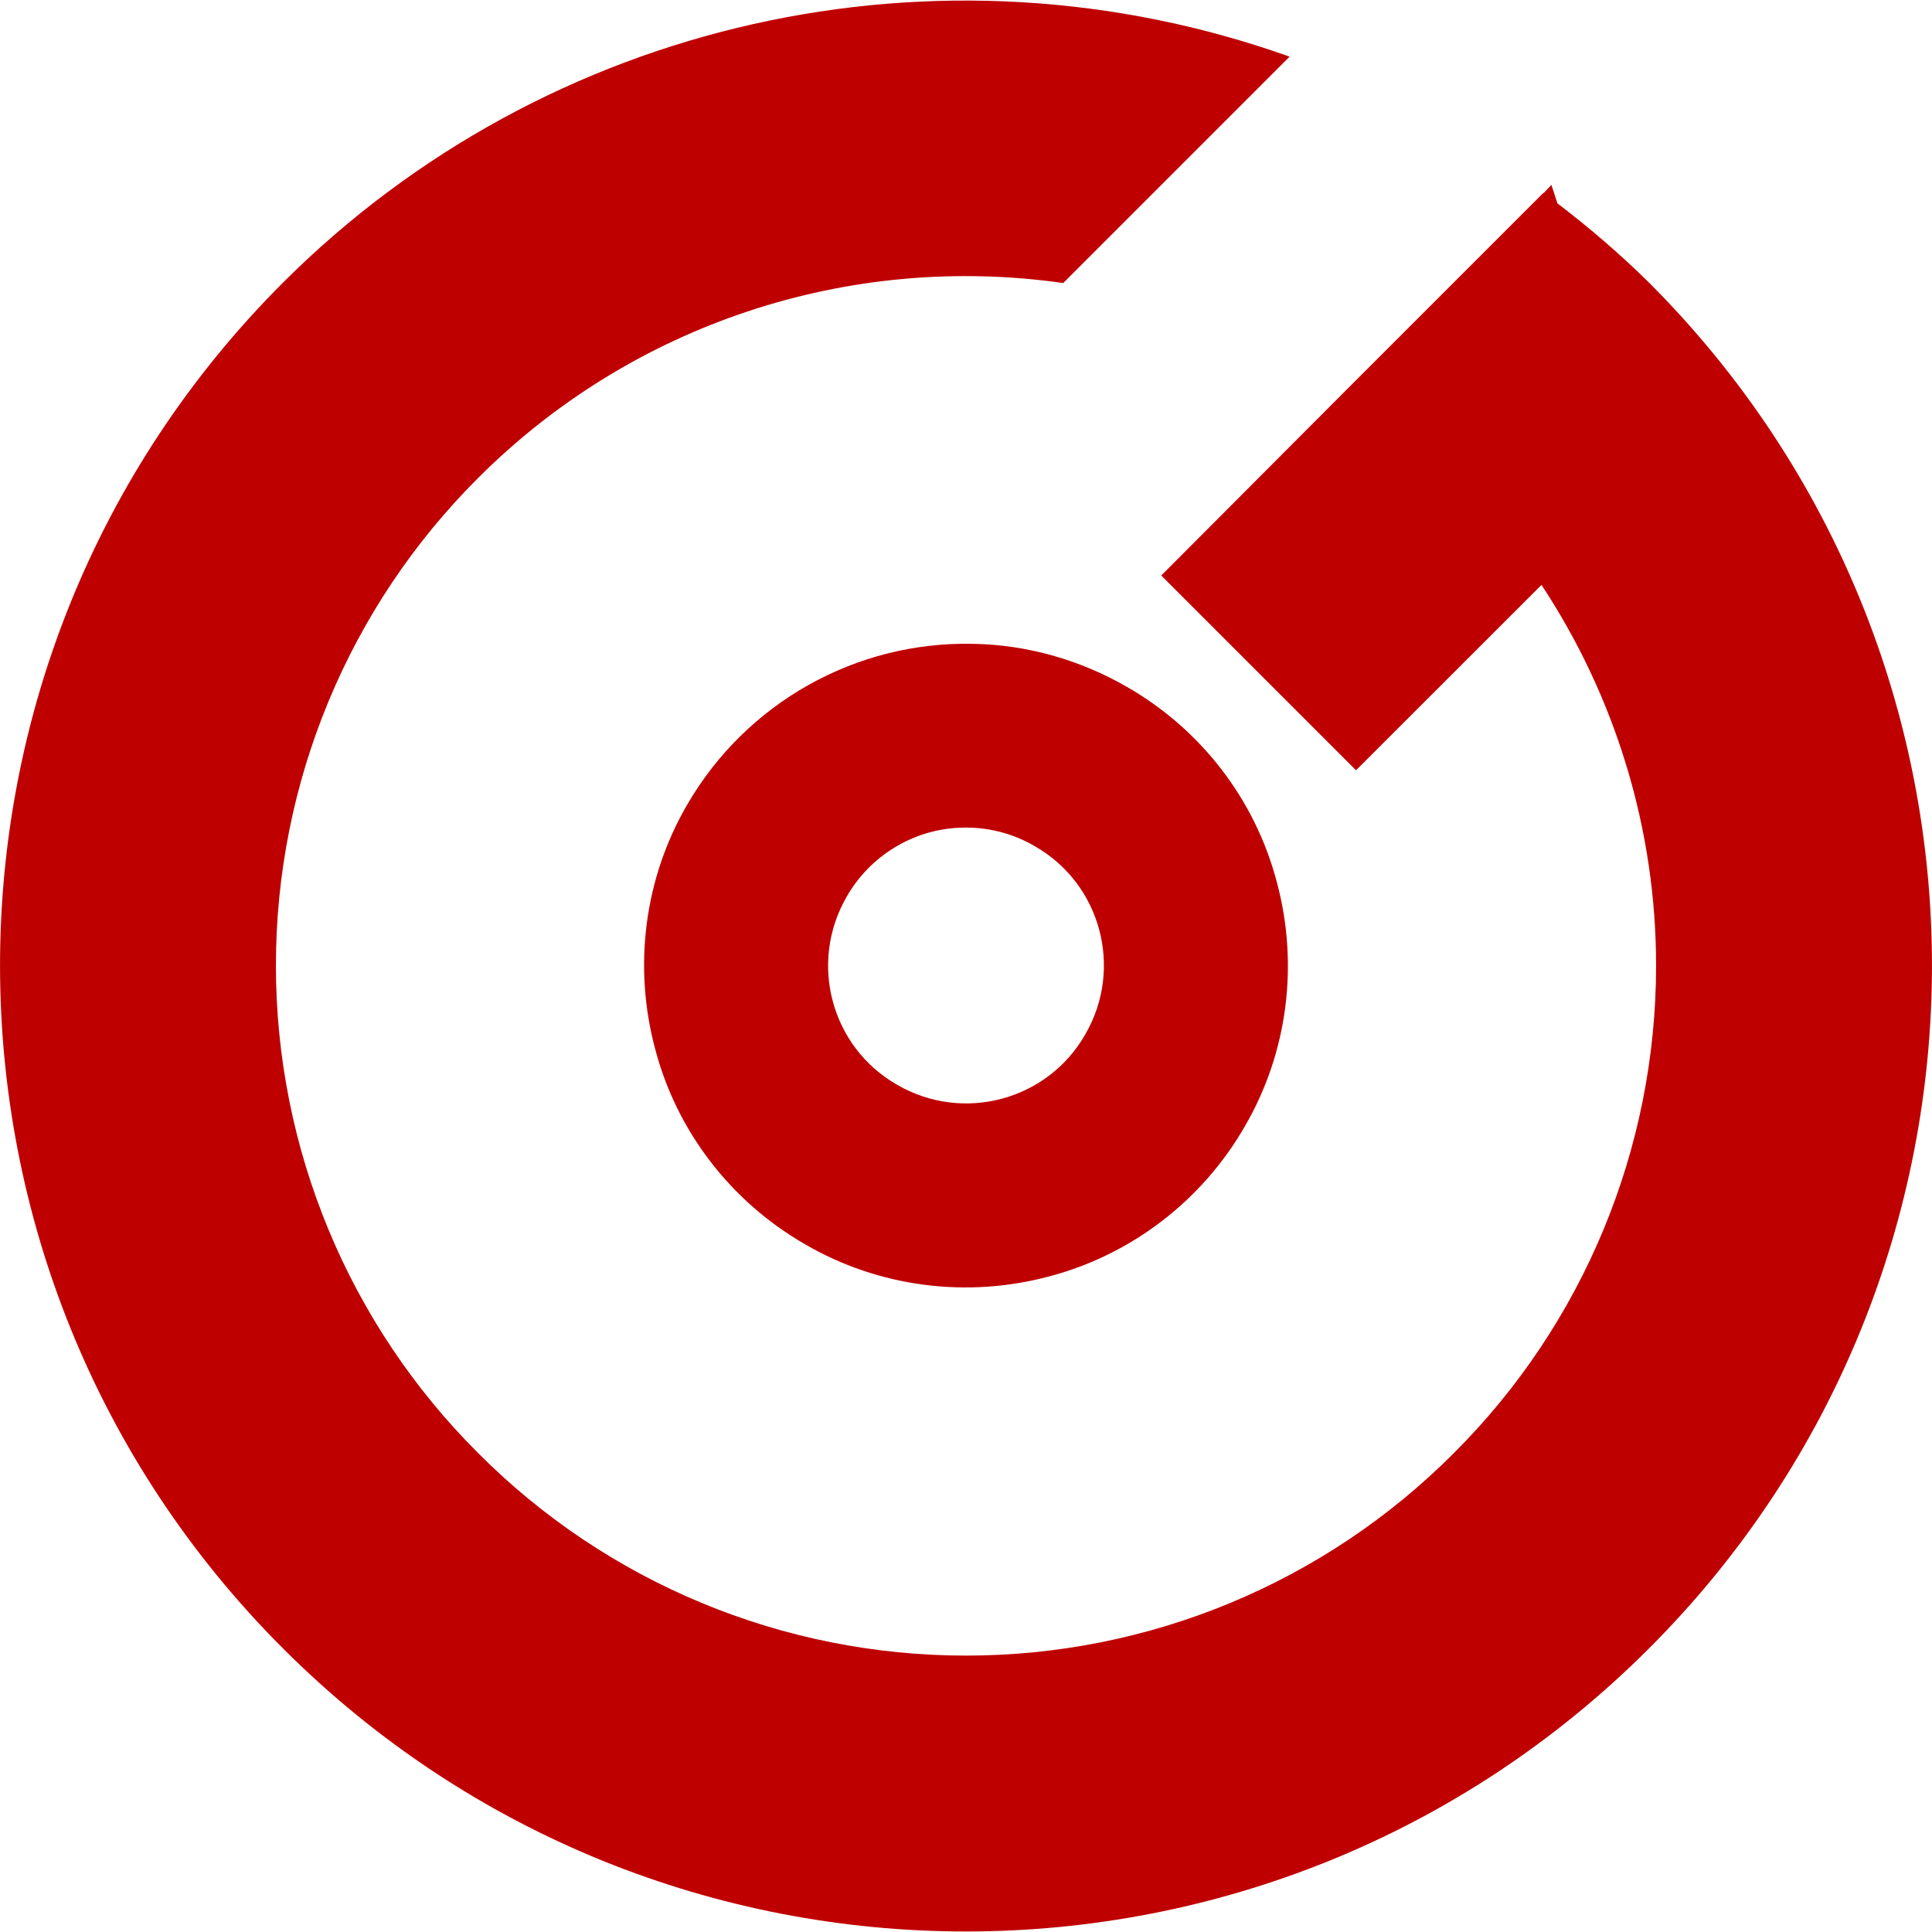
<svg xmlns="http://www.w3.org/2000/svg" xmlns:xlink="http://www.w3.org/1999/xlink" width="16px" height="16px" viewBox="0 0 16 16" version="1.1">
<g id="surface1">
<path style=" stroke:none;fill-rule:evenodd;fill:#bf0000;fill-opacity:1;" d="M 7.945 6.855 C 8.164 6.844 8.383 6.898 8.57 7.008 C 9.117 7.32 9.305 8.02 8.988 8.566 C 8.676 9.113 7.977 9.301 7.43 8.984 C 6.883 8.672 6.695 7.973 7.012 7.426 C 7.203 7.09 7.559 6.871 7.945 6.855 Z M 8.062 5.332 C 7.09 5.309 6.18 5.82 5.691 6.664 C 5.336 7.273 5.242 8.004 5.426 8.688 C 5.605 9.371 6.055 9.953 6.668 10.305 C 7.277 10.66 8.008 10.754 8.691 10.57 C 9.371 10.391 9.957 9.941 10.309 9.328 C 10.664 8.719 10.758 7.988 10.574 7.305 C 10.395 6.621 9.945 6.039 9.332 5.688 C 8.945 5.465 8.508 5.34 8.062 5.332 Z M 11.145 3.234 L 9.617 4.766 L 11.23 6.379 L 12.766 4.844 C 13.379 5.773 13.715 6.867 13.715 7.996 C 13.715 9.512 13.113 10.965 12.039 12.035 C 10.969 13.109 9.516 13.711 8 13.711 C 6.484 13.711 5.031 13.109 3.961 12.035 C 2.887 10.965 2.285 9.512 2.285 7.996 C 2.285 6.48 2.887 5.027 3.961 3.957 C 5.23 2.688 7.023 2.09 8.805 2.344 L 10.68 0.469 C 7.773 -0.566 4.527 0.16 2.344 2.34 C -0.781 5.465 -0.781 10.527 2.344 13.652 C 5.469 16.777 10.531 16.777 13.656 13.652 C 16.781 10.527 16.781 5.465 13.656 2.34 C 13.418 2.105 13.164 1.887 12.898 1.684 L 12.848 1.531 L 12.785 1.598 C 12.785 1.598 12.785 1.598 12.781 1.598 Z M 11.145 3.234 "/>
</g>
</svg>
